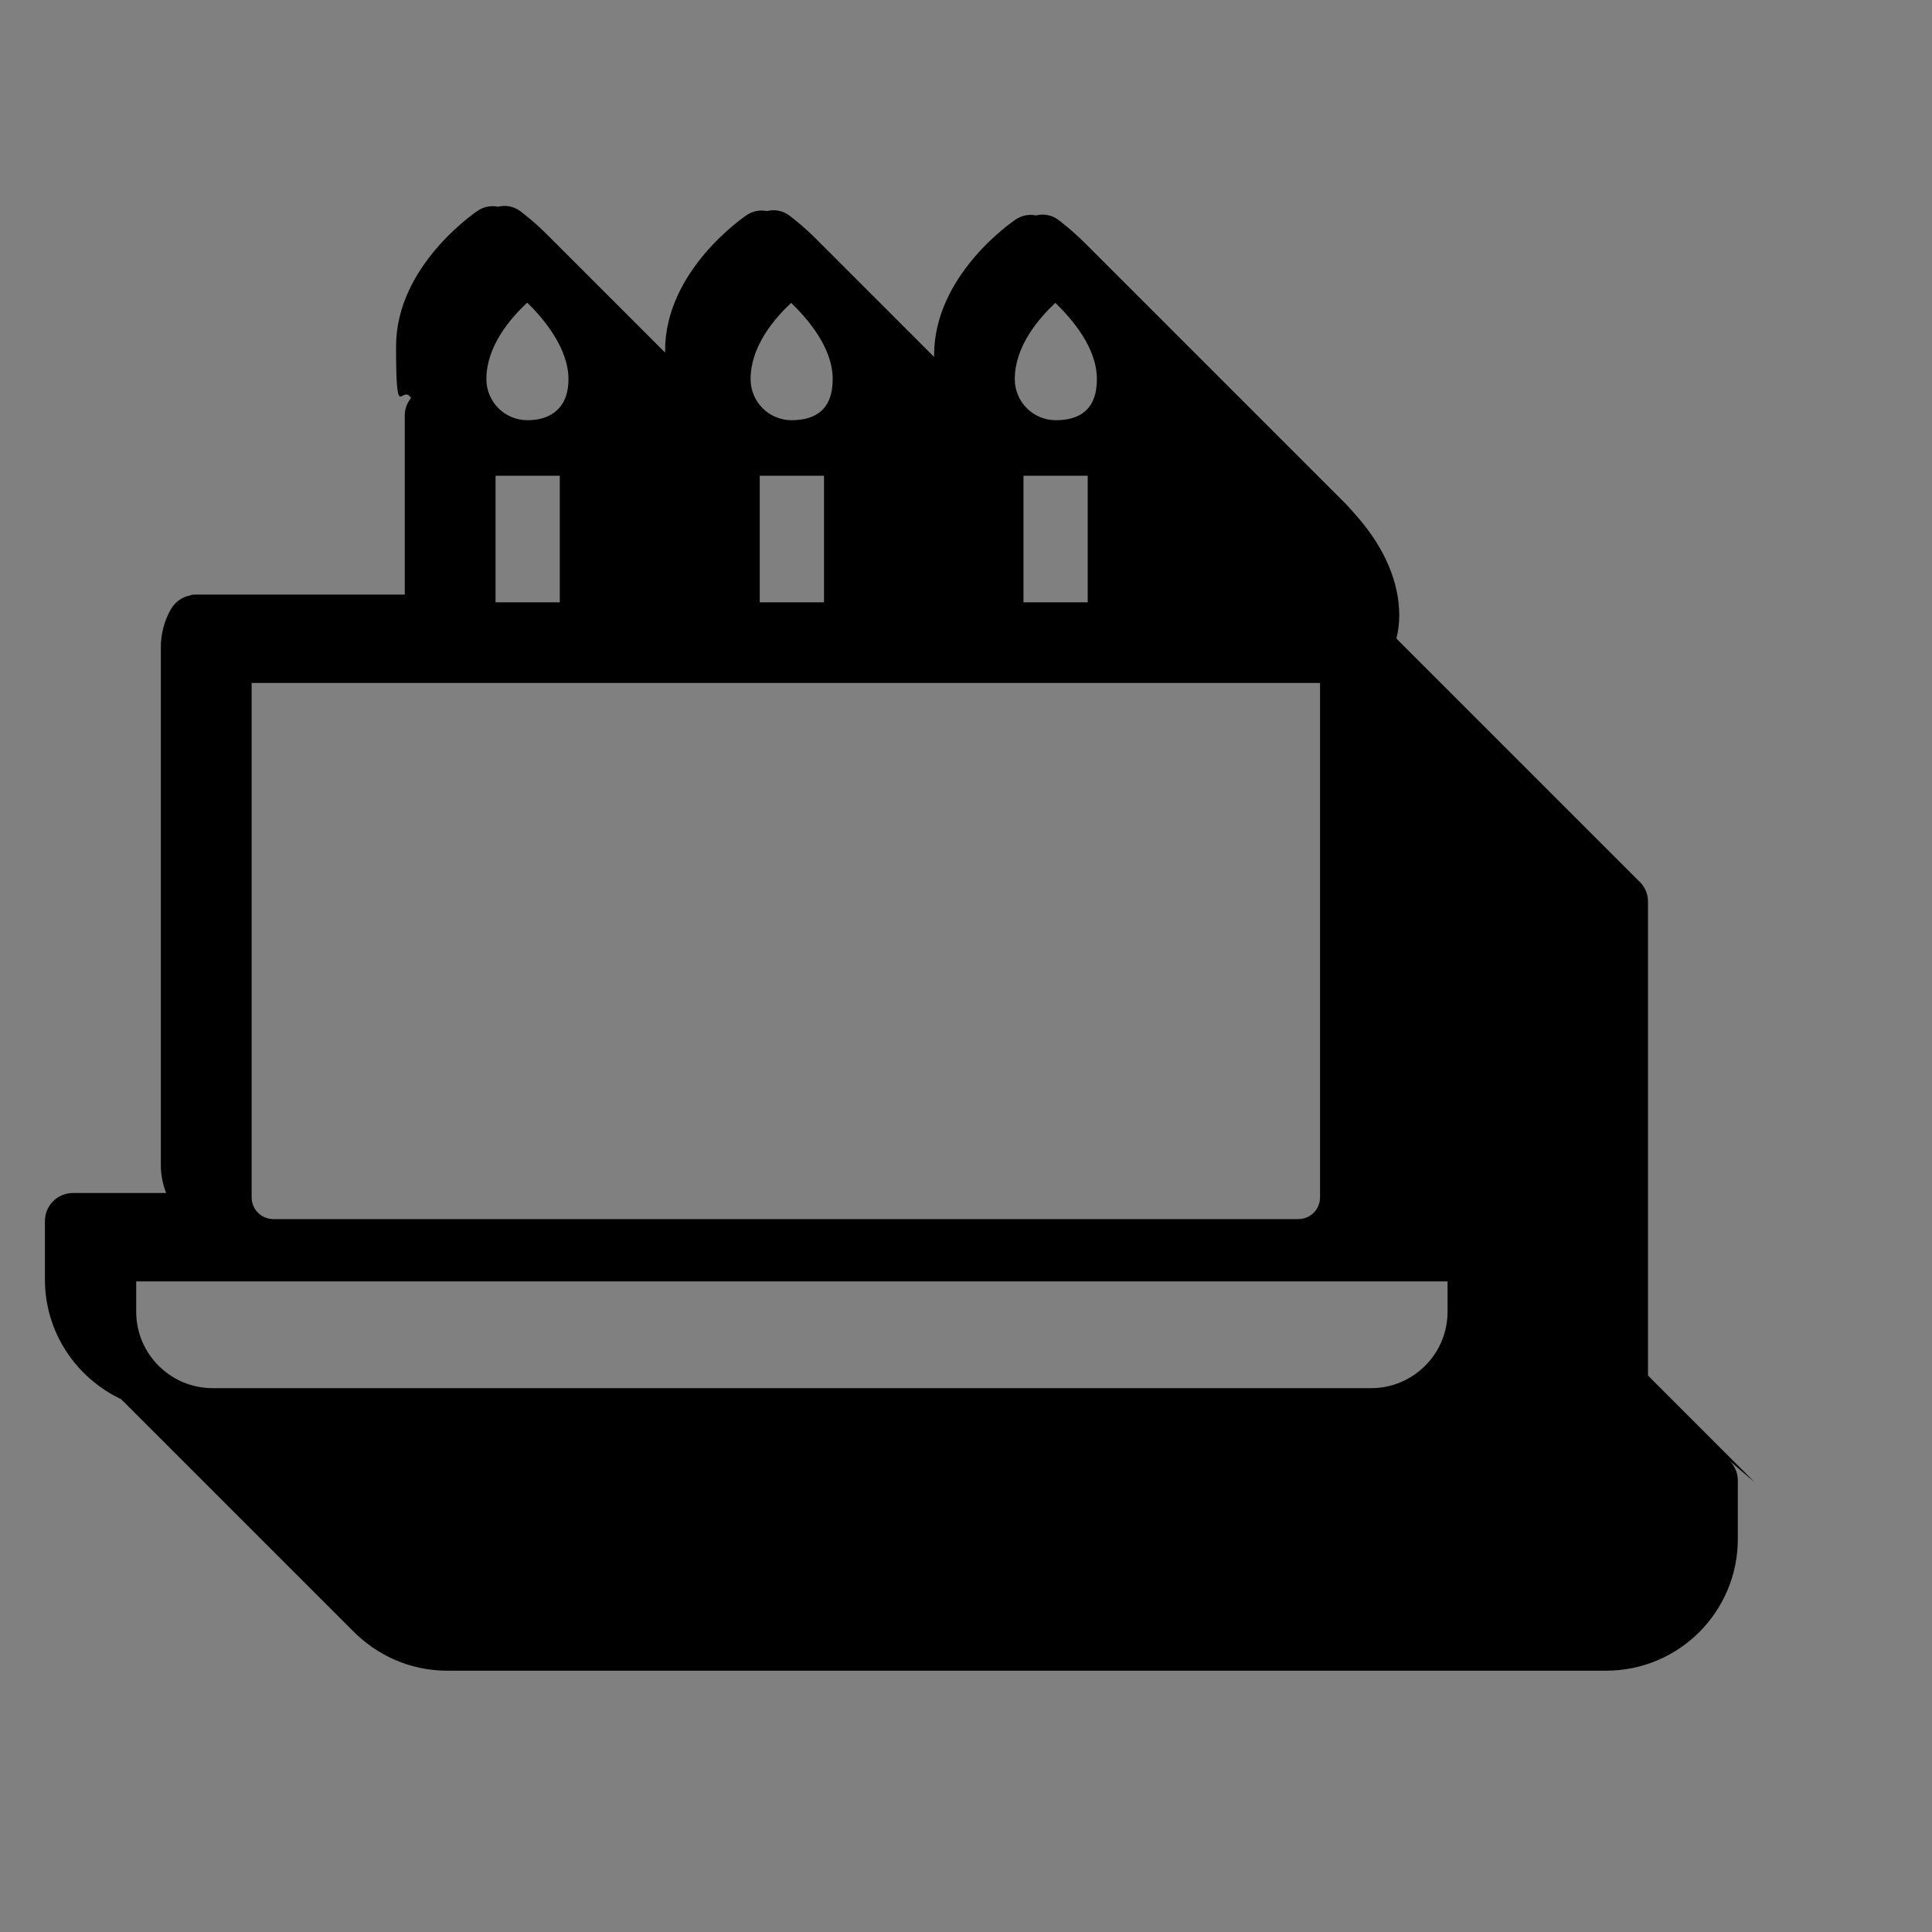 <?xml version="1.0" encoding="UTF-8"?><svg id="a" xmlns="http://www.w3.org/2000/svg" viewBox="0 0 400 400"><rect x="0" y="0" width="400" height="400" fill="#808080" stroke="none"/><defs><style>.b{fill:none;}.c{fill:#fff;}</style></defs><path class="b" d="M218.6,87c4.7,0,8.5-3.8,8.5-8.5s-5.1-12.4-8.6-15.8c-3.5,3.2-8.4,9-8.4,15.8s3.8,8.5,8.5,8.5Z"/><rect class="b" x="211.9" y="98.5" width="13.3" height="26.2"/><path class="b" d="M56.6,252.4h212.2c2.5,0,4.5-2,4.5-4.5v-106.5H52.1v106.5c0,2.5,2,4.5,4.5,4.5Z"/><rect class="b" x="157.3" y="98.5" width="13.3" height="26.2"/><rect class="b" x="102.6" y="98.5" width="13.3" height="26.2"/><path class="b" d="M163.9,87c4.7,0,8.5-3.8,8.5-8.5s-5.1-12.4-8.6-15.8c-3.5,3.2-8.4,9-8.4,15.8s3.8,8.5,8.5,8.5Z"/><path class="b" d="M28.2,271.6c0,8.7,7.1,15.8,15.8,15.8h239.9c8.7,0,15.8-7.1,15.8-15.8v-6.3H28.2v6.3Z"/><path class="b" d="M109.3,87c4.7,0,8.5-3.8,8.5-8.5s-4.8-12.1-8.5-15.8c-3.5,3.2-8.4,9-8.4,15.8s3.8,8.5,8.5,8.5Z"/><path d="M363.3,306.9c-.2-.2-.4-.4-.6-.6-.2-.2-.4-.4-.6-.6-.2-.2-.4-.4-.6-.6-.2-.2-.4-.4-.6-.6-.2-.2-.4-.4-.6-.6-.2-.2-.4-.4-.6-.6-.2-.2-.4-.4-.6-.6-.2-.2-.4-.4-.6-.6-.2-.2-.4-.4-.6-.6-.2-.2-.4-.4-.6-.6-.2-.2-.4-.4-.6-.6-.2-.2-.4-.4-.6-.6-.2-.2-.4-.4-.6-.6-.2-.2-.4-.4-.6-.6-.2-.2-.4-.4-.6-.6-.2-.2-.4-.4-.6-.6-.2-.2-.4-.4-.6-.6-.2-.2-.4-.4-.6-.6-.2-.2-.4-.4-.6-.6-.2-.2-.4-.4-.6-.6-.2-.2-.4-.4-.6-.6-.2-.2-.4-.4-.6-.6-.2-.2-.4-.4-.6-.6-.2-.2-.4-.4-.6-.6-.2-.2-.4-.4-.6-.6-.2-.2-.4-.4-.6-.6-.2-.2-.4-.4-.6-.6-.2-.2-.4-.4-.6-.6-.2-.2-.4-.4-.6-.6-.2-.2-.4-.4-.6-.6-.2-.2-.4-.4-.6-.6-.2-.2-.4-.4-.6-.6-.2-.2-.4-.4-.6-.6-.2-.2-.4-.4-.6-.6-.2-.2-.4-.4-.6-.6-.2-.2-.4-.4-.6-.6-.2-.2-.3-.4-.5-.5v-22.6s0,0,0,0v-75.6c0-1.7-.8-3.3-2-4.3-.2-.2-.4-.4-.6-.6-.2-.2-.4-.4-.6-.6-.2-.2-.4-.4-.6-.6-.2-.2-.4-.4-.6-.6-.2-.2-.4-.4-.6-.6-.2-.2-.4-.4-.6-.6-.2-.2-.4-.4-.6-.6-.2-.2-.4-.4-.6-.6-.2-.2-.4-.4-.6-.6-.2-.2-.4-.4-.6-.6-.2-.2-.4-.4-.6-.6-.2-.2-.4-.4-.6-.6-.2-.2-.4-.4-.6-.6-.2-.2-.4-.4-.6-.6-.2-.2-.4-.4-.6-.6-.2-.2-.4-.4-.6-.6-.2-.2-.4-.4-.6-.6-.2-.2-.4-.4-.6-.6-.2-.2-.4-.4-.6-.6-.2-.2-.4-.4-.6-.6-.2-.2-.4-.4-.6-.6-.2-.2-.4-.4-.6-.6-.2-.2-.4-.4-.6-.6-.2-.2-.4-.4-.6-.6-.2-.2-.4-.4-.6-.6-.2-.2-.4-.4-.6-.6-.2-.2-.4-.4-.6-.6-.2-.2-.4-.4-.6-.6-.2-.2-.4-.4-.6-.6-.2-.2-.4-.4-.6-.6-.2-.2-.4-.4-.6-.6-.2-.2-.4-.4-.6-.6-.2-.2-.4-.4-.6-.6-.2-.2-.4-.4-.6-.6-.2-.2-.4-.4-.6-.6-.2-.2-.4-.4-.6-.6-.2-.2-.4-.4-.6-.6-.2-.2-.4-.4-.6-.6-.2-.2-.4-.4-.6-.6-.2-.2-.4-.4-.6-.6-.2-.2-.4-.4-.6-.6-.2-.2-.4-.4-.6-.6-.2-.2-.4-.4-.6-.6-.2-.2-.4-.4-.6-.6-.2-.2-.4-.4-.6-.6-.2-.2-.4-.4-.6-.6-.2-.2-.4-.4-.6-.6-.2-.2-.4-.4-.6-.6-.2-.2-.4-.4-.6-.6-.2-.2-.4-.4-.6-.6-.2-.2-.4-.4-.6-.6-.2-.2-.4-.4-.6-.6-.2-.2-.4-.4-.6-.6-.2-.2-.4-.4-.6-.6-.2-.2-.4-.4-.6-.6-.2-.2-.4-.4-.6-.6-.2-.2-.4-.4-.6-.6-.2-.2-.4-.4-.6-.6-.2-.2-.4-.4-.6-.6-.2-.2-.4-.4-.6-.6-.2-.2-.4-.4-.6-.6-.2-.2-.4-.4-.6-.6-.2-.2-.4-.4-.6-.6-.2-.2-.4-.4-.6-.6-.2-.2-.4-.4-.6-.6-.2-.2-.4-.4-.6-.6-.2-.2-.4-.4-.6-.6-.2-.2-.4-.4-.6-.6-.2-.2-.4-.4-.6-.6-.2-.2-.4-.4-.6-.6-.2-.2-.4-.4-.6-.6-.2-.2-.4-.4-.6-.6-.2-.2-.4-.4-.6-.6-.2-.2-.4-.4-.6-.6-.2-.2-.4-.4-.6-.6-.2-.2-.4-.4-.6-.6-.2-.2-.4-.4-.6-.6-.2-.2-.4-.4-.6-.6-.2-.2-.4-.4-.6-.6-.2-.2-.4-.4-.6-.6-.2-.2-.4-.4-.6-.6-.2-.2-.4-.4-.6-.6-.2-.2-.4-.4-.6-.6,0-.1-.2-.2-.3-.3.4-1.5.6-3.1.6-4.8,0-6.7-2.9-13.7-8.5-20.2-1.1-1.3-2.1-2.4-3.1-3.4-.2-.2-.4-.4-.6-.6-.2-.2-.4-.4-.6-.6-.2-.2-.4-.4-.6-.6-.2-.2-.4-.4-.6-.6-.2-.2-.4-.4-.6-.6-.2-.2-.4-.4-.6-.6-.2-.2-.4-.4-.6-.6-.2-.2-.4-.4-.6-.6-.2-.2-.4-.4-.6-.6-.2-.2-.4-.4-.6-.6-.2-.2-.4-.4-.6-.6-.2-.2-.4-.4-.6-.6-.2-.2-.4-.4-.6-.6-.2-.2-.4-.4-.6-.6-.2-.2-.4-.4-.6-.6-.2-.2-.4-.4-.6-.6-.2-.2-.4-.4-.6-.6-.2-.2-.4-.4-.6-.6-.2-.2-.4-.4-.6-.6-.2-.2-.4-.4-.6-.6-.2-.2-.4-.4-.6-.6-.2-.2-.4-.4-.6-.6-.2-.2-.4-.4-.6-.6-.2-.2-.4-.4-.6-.6-.2-.2-.4-.4-.6-.6-.2-.2-.4-.4-.6-.6-.2-.2-.4-.4-.6-.6-.2-.2-.4-.4-.6-.6-.2-.2-.4-.4-.6-.6-.2-.2-.4-.4-.6-.6-.2-.2-.4-.4-.6-.6-.2-.2-.4-.4-.6-.6-.2-.2-.4-.4-.6-.6-.2-.2-.4-.4-.6-.6-.2-.2-.4-.4-.6-.6-.2-.2-.4-.4-.6-.6-.2-.2-.4-.4-.6-.6-.2-.2-.4-.4-.6-.6-.2-.2-.4-.4-.6-.6-.2-.2-.4-.4-.6-.6-.2-.2-.4-.4-.6-.6-.2-.2-.4-.4-.6-.6-.2-.2-.4-.4-.6-.6-.2-.2-.4-.4-.6-.6-.2-.2-.4-.4-.6-.6-.2-.2-.4-.4-.6-.6-.2-.2-.4-.4-.6-.6-.2-.2-.4-.4-.6-.6-.2-.2-.4-.4-.6-.6-.2-.2-.4-.4-.6-.6-.2-.2-.4-.4-.6-.6-.2-.2-.4-.4-.6-.6-.2-.2-.4-.4-.6-.6-.2-.2-.4-.4-.6-.6-.2-.2-.4-.4-.6-.6-.2-.2-.4-.4-.6-.6-.2-.2-.4-.4-.6-.6-.2-.2-.4-.4-.6-.6-.2-.2-.4-.4-.6-.6-.2-.2-.4-.4-.6-.6-.2-.2-.4-.4-.6-.6-.2-.2-.4-.4-.6-.6-.2-.2-.4-.4-.6-.6-.2-.2-.4-.4-.6-.6-.2-.2-.4-.4-.6-.6-.2-.2-.4-.4-.6-.6-.2-.2-.4-.4-.6-.6-.2-.2-.4-.4-.6-.6-.2-.2-.4-.4-.6-.6-.2-.2-.4-.4-.6-.6-.2-.2-.4-.4-.6-.6-.2-.2-.4-.4-.6-.6-.2-.2-.4-.4-.6-.6-.2-.2-.4-.4-.6-.6-.2-.2-.4-.4-.6-.6-.2-.2-.4-.4-.6-.6-.2-.2-.4-.4-.6-.6-.2-.2-.4-.4-.6-.6-.2-.2-.4-.4-.6-.6-.2-.2-.4-.4-.6-.6-.2-.2-.4-.4-.6-.6-.2-.2-.4-.4-.6-.6-.2-.2-.4-.4-.6-.6-.2-.2-.4-.4-.6-.6-.2-.2-.4-.4-.6-.6-.2-.2-.4-.4-.6-.6-.2-.2-.4-.4-.6-.6-.2-.2-.4-.4-.6-.6-.2-.2-.4-.4-.6-.6-3-3-5.5-4.8-5.6-4.9-1.4-1-3-1.3-4.6-.9-1.5-.3-3,0-4.3.9-.7.5-16.8,11.5-16.8,28s0,.3,0,.4c-.1-.1-.3-.3-.4-.4-.2-.2-.4-.4-.6-.6-.2-.2-.4-.4-.6-.6-.2-.2-.4-.4-.6-.6-.2-.2-.4-.4-.6-.6-.2-.2-.4-.4-.6-.6-.2-.2-.4-.4-.6-.6-.2-.2-.4-.4-.6-.6-.2-.2-.4-.4-.6-.6-.2-.2-.4-.4-.6-.6-.2-.2-.4-.4-.6-.6-.2-.2-.4-.4-.6-.6-.2-.2-.4-.4-.6-.6-.2-.2-.4-.4-.6-.6-.2-.2-.4-.4-.6-.6-.2-.2-.4-.4-.6-.6-.2-.2-.4-.4-.6-.6-.2-.2-.4-.4-.6-.6-.2-.2-.4-.4-.6-.6-.2-.2-.4-.4-.6-.6-.2-.2-.4-.4-.6-.6-.2-.2-.4-.4-.6-.6-.2-.2-.4-.4-.6-.6-.2-.2-.4-.4-.6-.6-.2-.2-.4-.4-.6-.6-.2-.2-.4-.4-.6-.6-.2-.2-.4-.4-.6-.6-.2-.2-.4-.4-.6-.6-.2-.2-.4-.4-.6-.6-.2-.2-.4-.4-.6-.6-.2-.2-.4-.4-.6-.6-.2-.2-.4-.4-.6-.6-.2-.2-.4-.4-.6-.6-.2-.2-.4-.4-.6-.6-.2-.2-.4-.4-.6-.6-.2-.2-.4-.4-.6-.6-.2-.2-.4-.4-.6-.6-.2-.2-.4-.4-.6-.6-.2-.2-.4-.4-.6-.6-.2-.2-.4-.4-.6-.6-.2-.2-.4-.4-.6-.6-3-3-5.5-4.8-5.6-4.9-1.4-1-3-1.3-4.6-.9-1.5-.3-3,0-4.3.9-.7.5-16.8,11.5-16.8,28s0,.3,0,.4c-.1-.1-.3-.3-.4-.4-.2-.2-.4-.4-.6-.6-.2-.2-.4-.4-.6-.6-.2-.2-.4-.4-.6-.6-.2-.2-.4-.4-.6-.6-.2-.2-.4-.4-.6-.6-.2-.2-.4-.4-.6-.6-.2-.2-.4-.4-.6-.6-.2-.2-.4-.4-.6-.6-.2-.2-.4-.4-.6-.6-.2-.2-.4-.4-.6-.6-.2-.2-.4-.4-.6-.6-.2-.2-.4-.4-.6-.6-.2-.2-.4-.4-.6-.6-.2-.2-.4-.4-.6-.6-.2-.2-.4-.4-.6-.6-.2-.2-.4-.4-.6-.6-.2-.2-.4-.4-.6-.6-.2-.2-.4-.4-.6-.6-.2-.2-.4-.4-.6-.6-.2-.2-.4-.4-.6-.6-.2-.2-.4-.4-.6-.6-.2-.2-.4-.4-.6-.6-.2-.2-.4-.4-.6-.6-.2-.2-.4-.4-.6-.6-.2-.2-.4-.4-.6-.6-.2-.2-.4-.4-.6-.6-.2-.2-.4-.4-.6-.6-.2-.2-.4-.4-.6-.6-.2-.2-.4-.4-.6-.6-.2-.2-.4-.4-.6-.6-.2-.2-.4-.4-.6-.6-.2-.2-.4-.4-.6-.6-.2-.2-.4-.4-.6-.6-.2-.2-.4-.4-.6-.6-.2-.2-.4-.4-.6-.6-.2-.2-.4-.4-.6-.6-.2-.2-.4-.4-.6-.6-.2-.2-.4-.4-.6-.6-.2-.2-.4-.4-.6-.6-.2-.2-.4-.4-.6-.6-3-3-5.5-4.8-5.6-4.9-1.4-1-3-1.3-4.6-.9-1.5-.3-3,0-4.3.9-.7.5-16.8,11.5-16.8,28s1.1,7.6,3.1,10.7c-.8,1-1.3,2.2-1.3,3.6v37.1h-43.2c-.5,0-.9,0-1.3.2-1.6.3-3,1.3-3.9,2.8-1.4,2.4-2.1,5.2-2.1,7.9v107.2c0,2.1.4,4,1.1,5.8h-17c-.2,0-.5,0-.7,0h-1.6c-3.2,0-5.8,2.6-5.8,5.8v12.1c0,11,6.5,20.4,15.8,24.8.2.2.3.4.5.5.2.2.4.4.6.6.2.2.4.4.6.6.2.2.4.4.6.6.2.2.4.4.6.6.2.2.4.4.6.6.2.2.4.4.6.6.2.2.4.4.6.6.2.2.4.4.6.6.2.2.4.4.6.6.2.2.4.4.6.6.2.2.4.4.6.6.2.2.4.4.6.6.2.2.4.4.6.6.2.2.4.4.6.6.2.2.4.4.6.6.2.2.4.4.6.6.2.2.4.4.6.6.2.2.4.4.6.6.2.2.4.4.6.6.2.2.4.4.6.6.2.2.4.4.6.6.2.2.4.4.6.6.2.2.4.4.6.6.2.2.4.4.6.6.2.2.4.4.6.6.2.2.4.4.6.6.2.2.4.4.6.6.2.2.4.4.6.6.2.2.4.4.6.6.2.2.4.4.6.6.2.2.4.4.6.6.2.2.4.4.6.6.2.2.4.4.6.6.2.2.4.4.6.6.2.2.4.4.6.6.2.2.4.4.6.6.2.2.4.4.6.6.2.2.4.4.6.6.2.2.4.4.6.6.2.2.4.4.6.6.2.2.4.4.6.6.2.2.4.4.6.6.2.2.4.4.6.6.2.2.4.4.6.6.2.2.4.4.6.6.2.2.4.4.6.6.2.2.4.4.6.6.2.2.4.4.6.6.2.2.4.4.6.6.2.2.4.4.6.6.2.2.4.4.6.6.2.2.4.4.6.6.2.2.4.4.6.6.2.2.4.4.6.6.2.2.4.4.6.6.2.2.4.4.6.6.2.2.4.4.6.6.2.2.4.4.6.6.2.2.4.4.6.6.2.2.4.4.6.6.2.2.4.4.6.6.2.2.4.4.6.6.2.2.4.4.6.6.2.2.4.4.6.6.2.2.4.4.6.6.2.2.4.4.6.6.2.2.4.4.6.6.2.2.4.4.6.6.2.2.4.4.6.6.2.2.4.4.6.6.2.2.4.4.6.6.2.2.4.4.6.6.2.2.4.4.6.6.2.2.4.4.6.6.2.2.4.4.6.6.2.2.4.4.6.6.2.2.4.4.6.6.2.2.4.4.6.6.2.2.4.4.6.6,5,5.1,11.9,8.3,19.6,8.3h239.9c15.1,0,27.3-12.2,27.3-27.3v-12.1c0-1.7-.8-3.3-2-4.3ZM279.7,259.5h2.5s-2.5,0-2.5,0c0,0,0,0,0,0ZM102.6,124.7v-26.2h13.3v26.2h-13.3ZM157.3,124.7v-26.2h13.3v26.2h-13.3ZM52.1,141.4h221.2v106.5c0,2.5-2,4.5-4.5,4.5H56.6c-2.5,0-4.5-2-4.5-4.5v-106.5ZM211.9,124.7v-26.2h13.3v26.2h-13.3ZM218.5,62.7c3.5,3.4,8.6,9.3,8.6,15.8s-3.8,8.5-8.5,8.5-8.5-3.8-8.5-8.5c0-6.8,4.9-12.5,8.4-15.8ZM163.8,62.7c3.5,3.4,8.6,9.3,8.6,15.8s-3.8,8.5-8.5,8.5-8.5-3.8-8.5-8.5c0-6.8,4.9-12.5,8.4-15.8ZM109.2,62.7c3.8,3.7,8.5,9.7,8.5,15.8s-3.8,8.5-8.5,8.5-8.5-3.8-8.5-8.5c0-6.8,4.9-12.5,8.4-15.8ZM299.7,271.6c0,8.7-7.1,15.8-15.8,15.8H44c-8.7,0-15.8-7.1-15.8-15.8v-6.3h271.5v6.3Z"/><polygon class="c" points="282.2 259.5 279.7 259.5 279.7 259.5 282.2 259.5 282.2 259.5"/></svg>